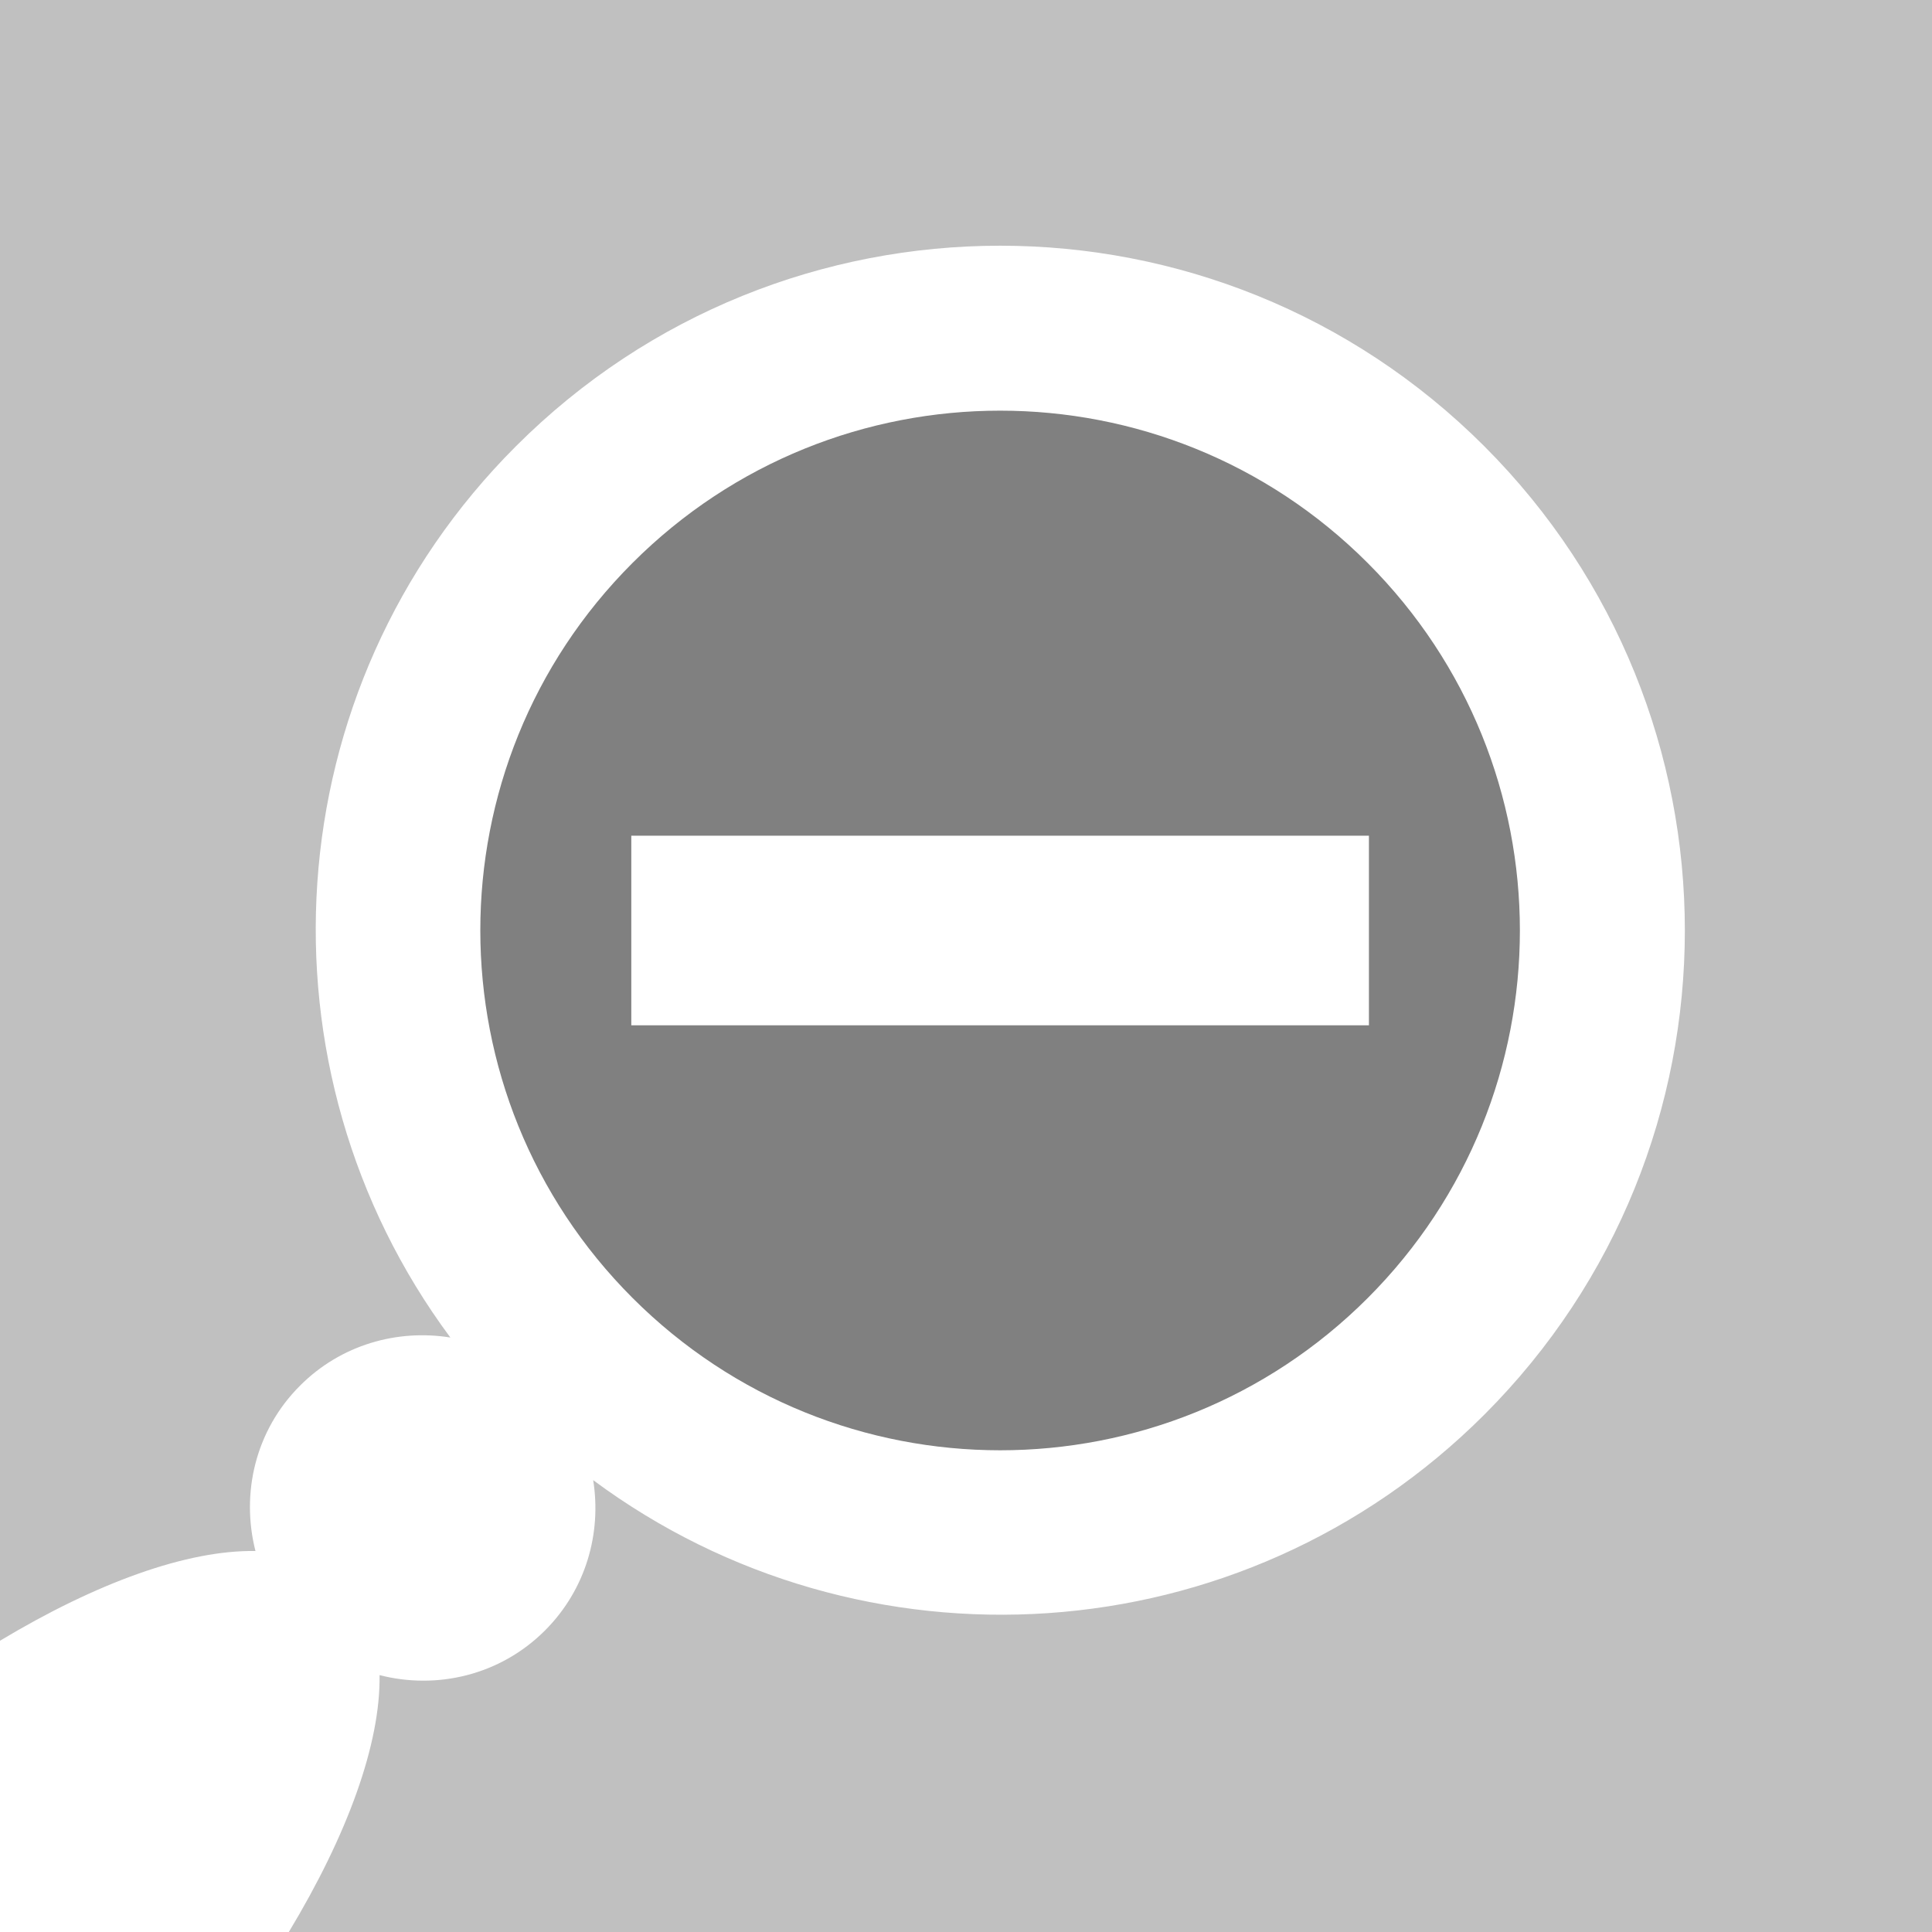 <?xml version="1.0" encoding="utf-8"?>
<!DOCTYPE svg PUBLIC "-//W3C//DTD SVG 1.1//EN" "http://www.w3.org/Graphics/SVG/1.1/DTD/svg11.dtd">
<svg version="1.1" id="Layer_1" xmlns="http://www.w3.org/2000/svg" xmlns:xlink="http://www.w3.org/1999/xlink" x="0px" y="0px"
	 width="28.489px" height="28.489px" viewBox="0 0 28.489 28.489" enable-background="new 0 0 28.489 28.489" xml:space="preserve">
<linearGradient id="gradient" gradientUnits="userSpaceOnUse" x1="17.139" y1="28.347" x2="17.139" y2="4.882813e-004">
	<stop offset="0" style="stop-color:#404040"/>
	<stop offset="1" style="stop-color:#A0A0A0"/>
</linearGradient>
<path fill="#C0C0C0" d="M0,0v24.194c1.429-0.858,2.76-1.339,3.767-1.323c-0.216-0.848-0.004-1.779,0.658-2.439
	c0.603-0.604,1.434-0.835,2.216-0.709c-2.934-3.951-2.619-9.558,0.966-13.142c3.943-3.943,10.336-3.944,14.28-0.001
	c3.944,3.945,3.943,10.338,0,14.281c-3.586,3.583-9.188,3.898-13.14,0.965c0.125,0.783-0.107,1.613-0.711,2.217
	c-0.662,0.662-1.595,0.875-2.439,0.658c0.015,1.012-0.472,2.352-1.338,3.788h24.23V0H0z"/>
<path fill="#808080" d="M20.167,8.301c-2.993-2.994-7.846-2.994-10.84,0c-2.993,2.992-2.992,7.846,0.001,10.839
	c2.995,2.994,7.846,2.994,10.839,0.002C23.16,16.148,23.161,11.295,20.167,8.301z M9.309,15.119v-2.796h10.877v2.796H9.309z"/>
</svg>
